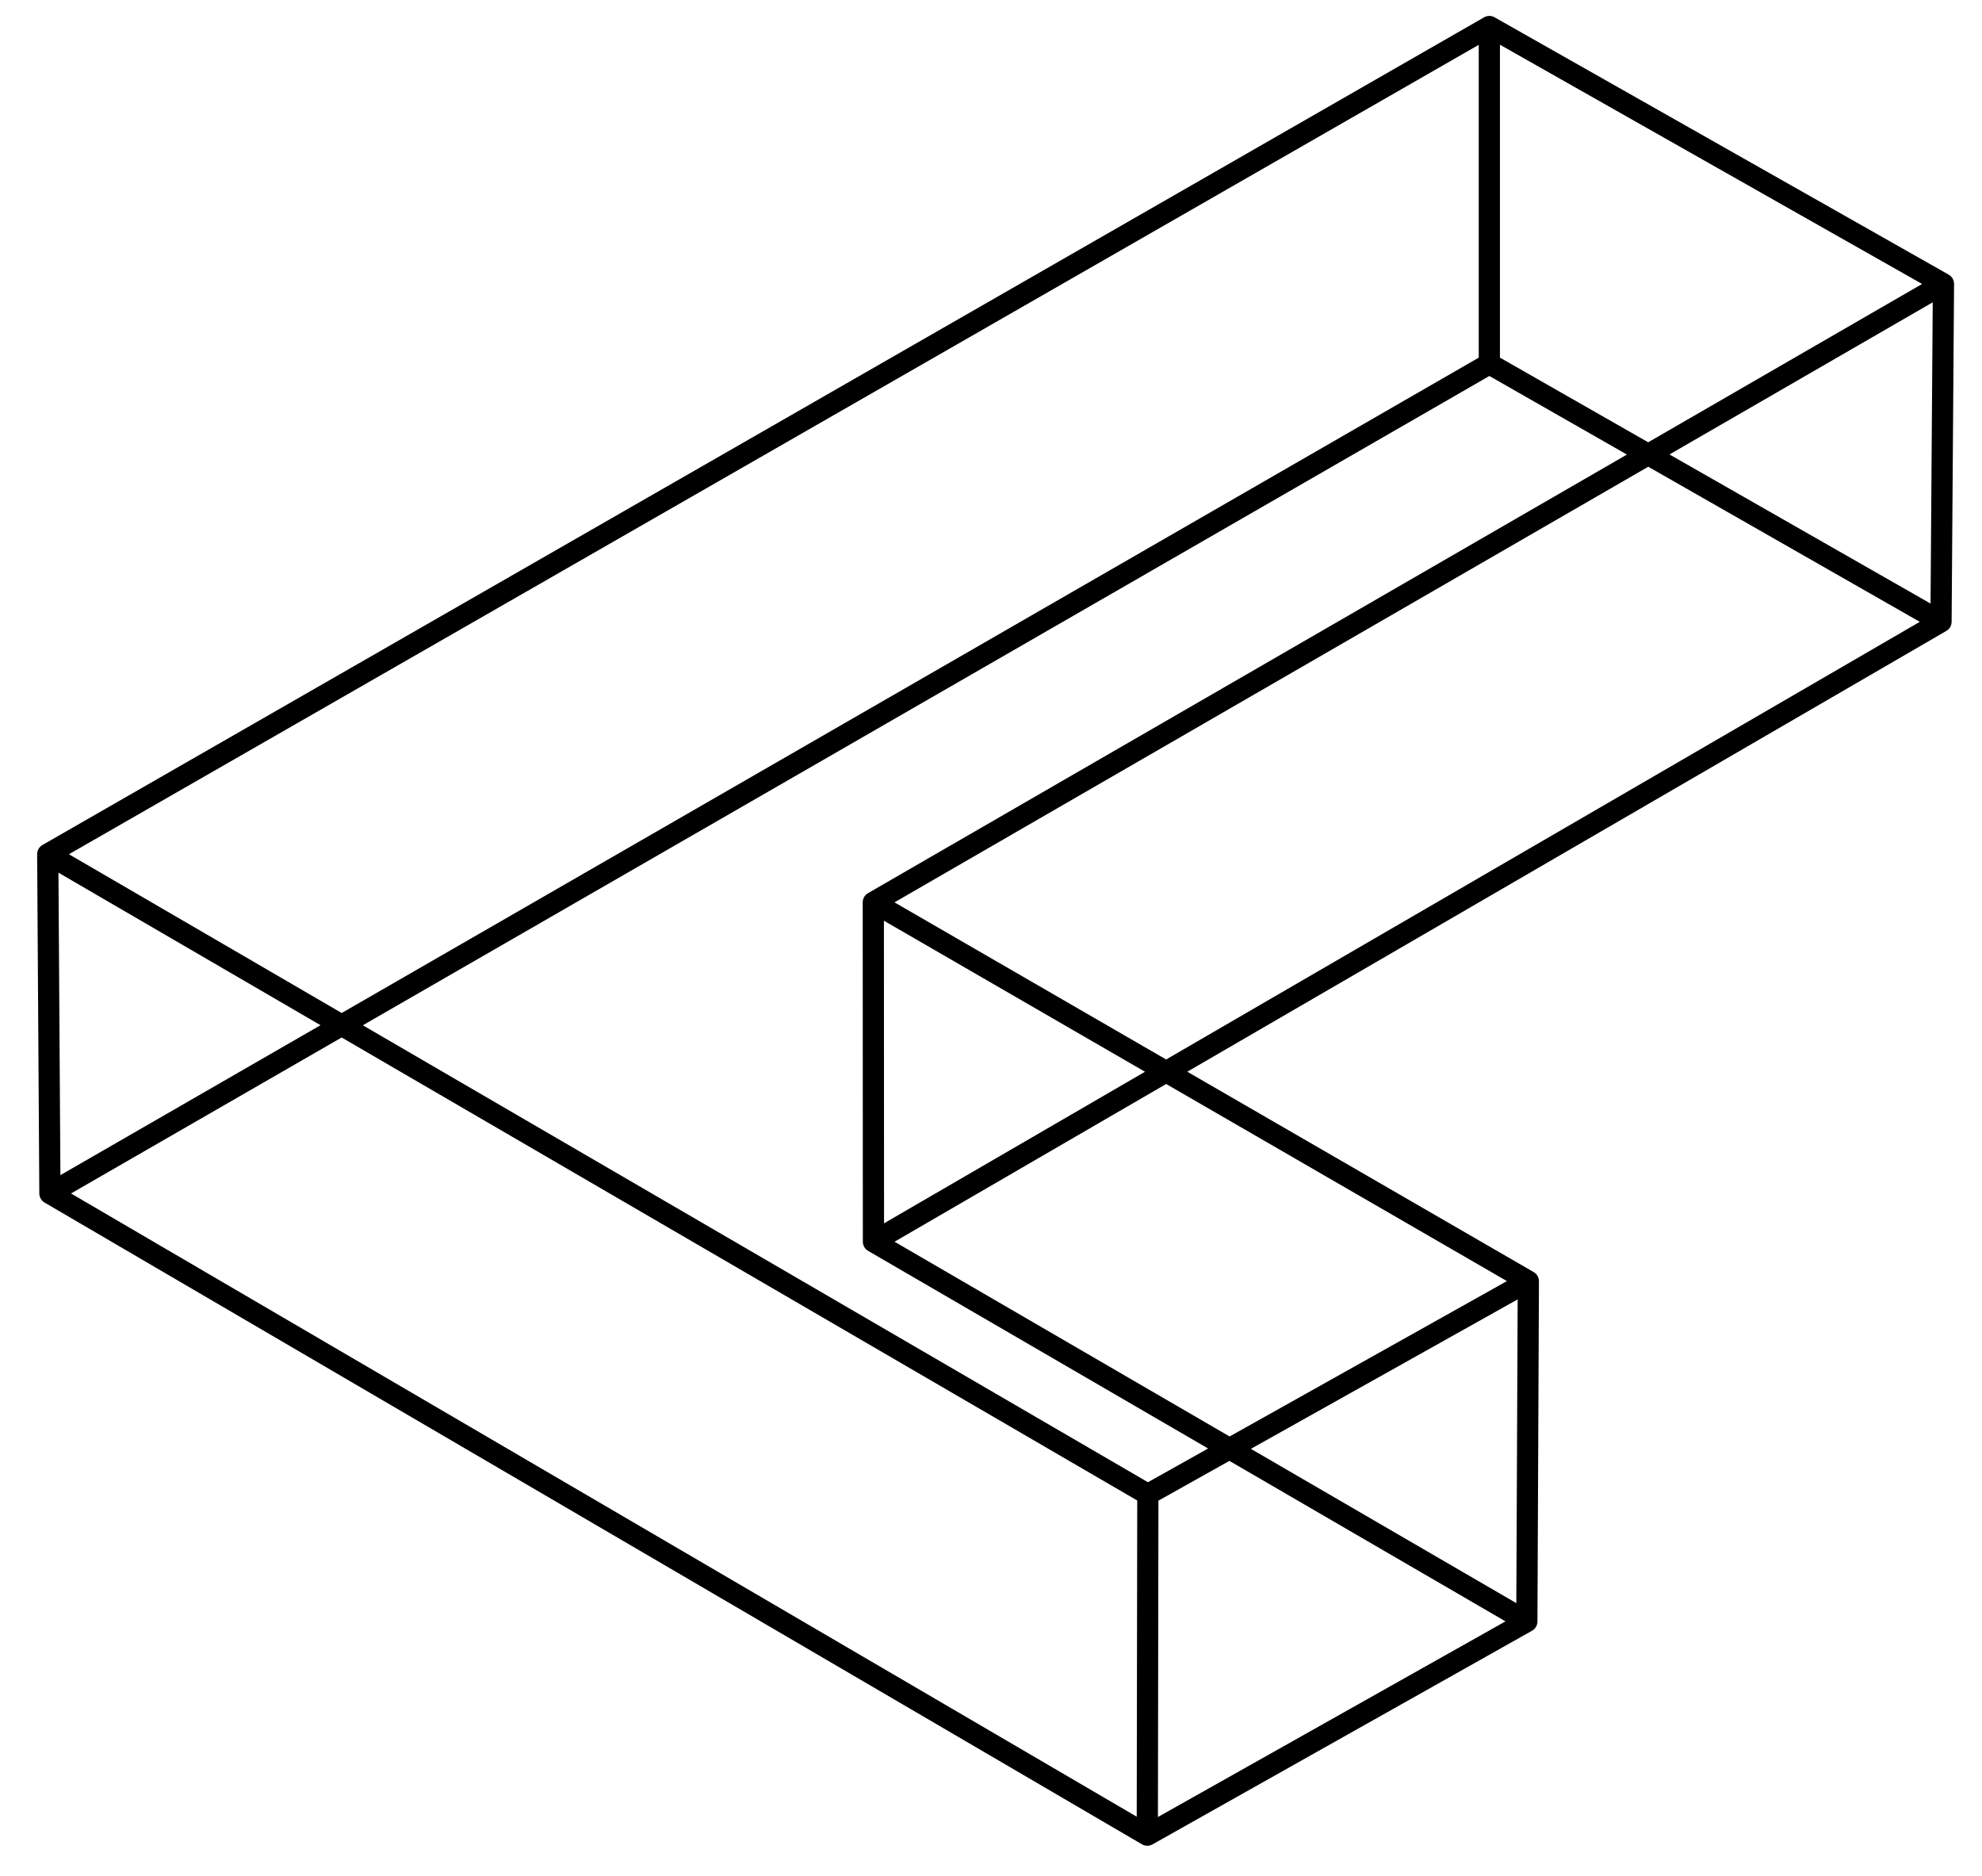<?xml version="1.0" encoding="utf-8"?>
<!-- Generator: Adobe Illustrator 15.0.0, SVG Export Plug-In  -->
<!DOCTYPE svg PUBLIC "-//W3C//DTD SVG 1.1//EN" "http://www.w3.org/Graphics/SVG/1.1/DTD/svg11.dtd">
<svg version="1.1"
	 xmlns="http://www.w3.org/2000/svg" xmlns:xlink="http://www.w3.org/1999/xlink" xmlns:a="http://ns.adobe.com/AdobeSVGViewerExtensions/3.0/"
	 x="0px" y="0px" width="374px" height="354px" viewBox="-7.009 -3.004 374 354"
	 overflow="visible" enable-background="new -7.009 -3.004 374 354" xml:space="preserve">
<defs>
</defs>
<path d="M360.705,48.815L275.014,0.26c-0.617-0.349-1.369-0.347-1.982,0.006L1.004,156.423c-0.619,0.355-1.002,1.014-1.004,1.729
	c0,0.006,0,0.013,0,0.019l0.411,64.004c0.005,0.706,0.381,1.357,0.99,1.714L208.475,344.97c0.312,0.183,0.661,0.273,1.01,0.273
	c0.341,0,0.681-0.087,0.987-0.261l71.612-40.307c0.626-0.354,1.016-1.015,1.019-1.734l0.285-64.198
	c0.003-0.717-0.378-1.381-0.999-1.74l-65.358-37.801l143.232-83.168c0.612-0.355,0.991-1.007,0.996-1.715l0.46-63.743
	c0-0.01,0-0.02,0-0.03C361.716,49.83,361.329,49.169,360.705,48.815z M276.027,5.433l79.664,45.14L304,80.443l-27.973-15.975V5.433z
	 M272.027,5.455v59.019L57.47,188.123L5.997,158.169L272.027,5.455z M4.022,161.648l49.452,28.777L4.389,218.713L4.022,161.648z
	 M207.49,339.76L6.395,222.174l51.065-29.429l150.126,87.36L207.49,339.76z M209.606,276.653l-148.15-86.211L274.032,67.935
	L299.99,82.76l-143.208,82.754c-0.618,0.357-0.999,1.017-0.999,1.731c0,0,0,0.001,0,0.001l0.026,64.03
	c0,0.712,0.379,1.37,0.995,1.728l64.157,37.288L209.606,276.653z M159.784,170.713l49.269,28.496l-49.244,28.594L159.784,170.713z
	 M211.49,339.82l0.096-59.69l13.393-7.502l52.096,30.278L211.49,339.82z M279.118,299.466l-50.086-29.11l50.34-28.2L279.118,299.466
	z M277.345,238.707l-52.33,29.315l-63.224-36.745l51.253-29.76L277.345,238.707z M213.04,196.894l-51.261-29.647l142.232-82.19
	l51.239,29.263L213.04,196.894z M357.283,110.874l-49.263-28.134l49.673-28.704L357.283,110.874z"/>
</svg>
